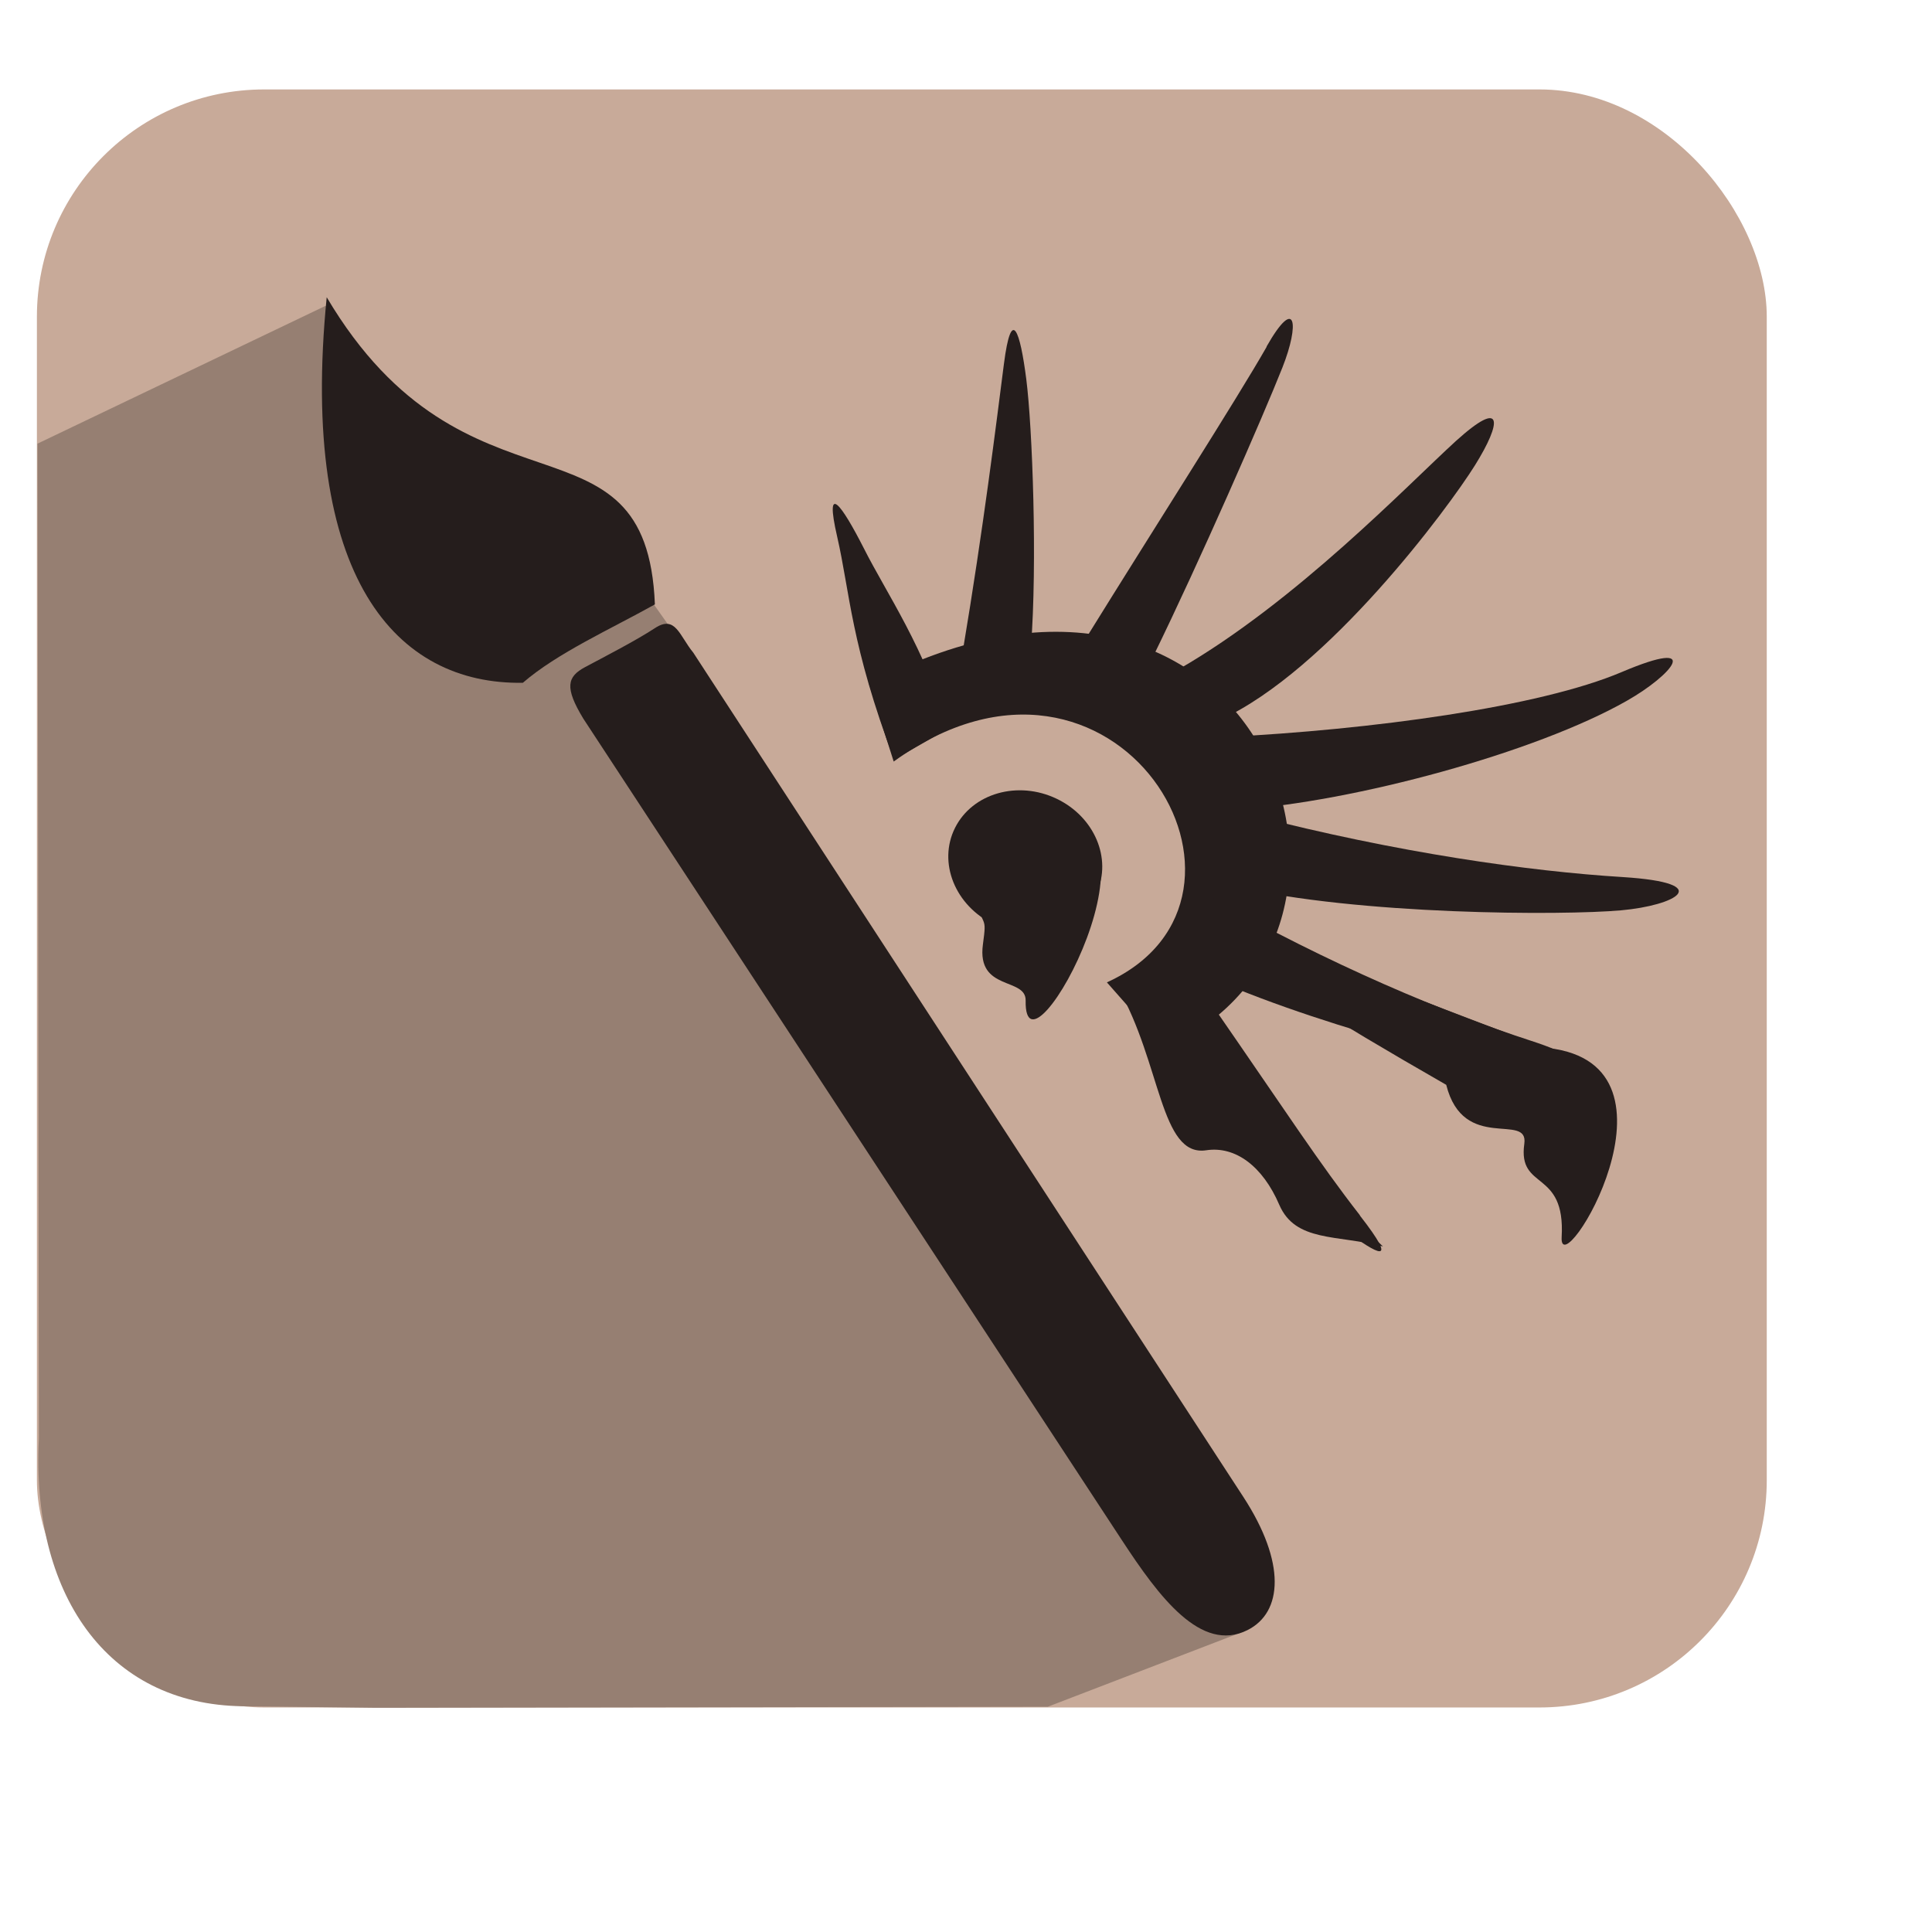 <?xml version="1.0" encoding="UTF-8" standalone="no"?>
<!-- Created with Inkscape (http://www.inkscape.org/) -->

<svg
   xmlns:dc="http://purl.org/dc/elements/1.1/"
   xmlns:cc="http://creativecommons.org/ns#"
   xmlns:rdf="http://www.w3.org/1999/02/22-rdf-syntax-ns#"
   xmlns:svg="http://www.w3.org/2000/svg"
   xmlns="http://www.w3.org/2000/svg"
   xmlns:sodipodi="http://sodipodi.sourceforge.net/DTD/sodipodi-0.dtd"
   xmlns:inkscape="http://www.inkscape.org/namespaces/inkscape"
   height="400pt"
   id="svg548"
   inkscape:version="0.48.3.1 r9886"
   sodipodi:docname="applications-painting.svg"
   sodipodi:version="0.32"
   width="400pt"
   version="1.1">
  <defs
     id="defs550" />
  <sodipodi:namedview
     id="base"
     inkscape:cx="404.83317"
     inkscape:cy="289.21811"
     inkscape:window-height="1031"
     inkscape:window-width="1914"
     inkscape:window-x="0"
     inkscape:window-y="25"
     inkscape:zoom="0.91011252"
     showgrid="true"
     inkscape:snap-bbox="true"
     inkscape:window-maximized="1"
     inkscape:current-layer="svg548" />
  <g
     id="g3035">
    <rect
       ry="62.754"
       y="24.688"
       x="10.187"
       height="446.664"
       width="477.533"
       id="rect8672-7-4-5-8-1-9-7-1-1-3-3-2-7-8-3-6"
       style="fill:#c8aa99;fill-opacity:1;stroke:none" />
    <path
       sodipodi:nodetypes="cccscccsc"
       inkscape:connector-curvature="0"
       id="path8889-0-6-5-6-6-4-7-0-2-3-1-1-6-1-2-2"
       d="m 89.927,84.402 -79.582,38.071 0.389,274.592 c -2.212,42.523 18.479,73.507 56.296,73.949 l 36.823,0.431 185.394,-0.294 53.61,-20.599 C 293.616,356.105 245.049,257.036 180.343,166.641 157.282,134.423 107.063,120.661 89.927,84.402 z"
       style="fill:#967f72;fill-opacity:1;stroke:none" />
    <path
       sodipodi:nodetypes="cssscscc"
       inkscape:connector-curvature="0"
       id="rect3888-32-6-4-0-3-6"
       d="m 161.028,198.385 148.736,226.88 c 10.165,15.505 21.78,31.175 34.623,24.721 9.704,-4.877 10.674,-18.593 -1.162,-36.76 L 191.374,180.157 c -3.843,-4.686 -4.905,-10.482 -10.569,-6.769 -5.326,3.491 -14.047,7.967 -19.282,10.765 -4.981,2.662 -5.715,5.634 -0.495,14.232 z"
       style="fill:#251d1c;fill-opacity:1;stroke:none" />
    <path
       inkscape:transform-center-y="-56.670593"
       inkscape:transform-center-x="-30.924193"
       sodipodi:nodetypes="cccc"
       inkscape:connector-curvature="0"
       id="path3899-53-3-3-2-6-8-6"
       d="m 144.335,188.486 c 9.492,-8.215 24.094,-14.744 36.45,-21.64 C 178.527,110.622 128.748,147.107 90.188,82.057 82.485,159.609 109.458,189.059 144.335,188.486 z"
       style="fill:#251d1c;fill-opacity:1;stroke:none" />
    <path
       sodipodi:nodetypes="ccssc"
       inkscape:connector-curvature="0"
       id="path3549-4-8-3"
       d="m 287.054,227.796 c -21.523,-6.681 -31.105,4.814 -18.758,17.438 3.178,12.046 4.222,6.704 3.04,15.482 -1.749,12.998 11.921,8.967 11.797,15.497 -0.499,26.282 44.307,-56.316 3.921,-48.416 z"
       style="fill:#251d1c;fill-opacity:1;stroke:none" />
    <g
       id="g2992-6-6-8-0-2-7-0-8-6"
       style="fill:#251d1c;fill-opacity:1;fill-rule:evenodd"
       transform="matrix(50.678,28.796,-27.534,44.97,292.539,27.934)">
      <path
         id="_121731384-7-2-4-3-0-7-7-9-8-1"
         class="fil0"
         d="M 0.671,3.147 0.963,3.437 C 1.464,2.129 2.914,3.023 2.371,3.891 L 2.767,4.04 C 3.532,2.853 1.74,1.209 0.671,3.147 z"
         inkscape:connector-curvature="0"
         style="fill:#251d1c;fill-opacity:1"
         sodipodi:nodetypes="ccccc" />
      <path
         id="_121328256-76-9-9-5-8-5-1-8-0-8"
         class="fil0"
         d="M 0.178,2.559 C -0.013,2.337 0.117,2.402 0.316,2.544 0.514,2.687 0.814,2.843 1.102,3.146 L 0.96,3.427 C 0.5,3.016 0.368,2.78 0.178,2.559 z"
         inkscape:connector-curvature="0"
         style="fill:#251d1c;fill-opacity:1"
         sodipodi:nodetypes="zsccz" />
      <path
         sodipodi:type="arc"
         style="fill:#251d1c;fill-opacity:1;stroke:none"
         id="path3582-4-5-6-5-0-1-4-4-3-2"
         sodipodi:cx="11.182829"
         sodipodi:cy="12.753372"
         sodipodi:rx="2.6694496"
         sodipodi:ry="2.6694496"
         d="m 13.845,12.551 c 0.112,1.47 -0.989,2.753 -2.459,2.865 -1.47,0.112 -2.753,-0.989 -2.865,-2.459 -0.112,-1.47 0.989,-2.753 2.459,-2.865 1.429,-0.109 2.688,0.929 2.854,2.353 l -2.651,0.309 z"
         transform="matrix(0.138,0,0,0.138,0.199,1.792)"
         sodipodi:start="6.2071318"
         sodipodi:end="12.450287" />
      <path
         id="_121328256-7-8-4-5-2-3-9-3-5-1-0"
         class="fil0"
         d="M 0.425,1.342 C 0.309,1.052 0.41,1.151 0.553,1.353 0.696,1.555 1.053,2.161 1.236,2.564 L 0.967,2.75 C 0.748,2.142 0.541,1.632 0.425,1.342 z"
         inkscape:connector-curvature="0"
         style="fill:#251d1c;fill-opacity:1;fill-rule:evenodd"
         sodipodi:nodetypes="zsccz" />
      <path
         id="_121328256-7-9-5-0-5-8-1-9-0-9-5-2-7"
         class="fil0"
         d="M 1.443,0.582 C 1.434,0.27 1.521,0.393 1.559,0.637 1.601,0.904 1.705,1.741 1.751,2.282 l -0.316,0.083 c 0.003,-0.647 0.018,-1.47 0.009,-1.782 z"
         inkscape:connector-curvature="0"
         style="fill:#251d1c;fill-opacity:1;fill-rule:evenodd"
         sodipodi:nodetypes="zsccz" />
      <path
         id="_121328256-7-4-0-9-2-3-6-2-1-8-9-3-8"
         class="fil0"
         d="M 2.442,0.522 C 2.529,0.198 2.581,0.32 2.579,0.583 2.577,0.847 2.493,1.898 2.18,2.401 L 1.887,2.278 c 0.308,-0.614 0.469,-1.432 0.555,-1.756 z"
         inkscape:connector-curvature="0"
         style="fill:#251d1c;fill-opacity:1;fill-rule:evenodd"
         sodipodi:nodetypes="zsccz" />
      <path
         id="_121328256-7-4-9-4-8-5-4-4-9-6-9-4-2"
         class="fil0"
         d="M 3.684,1.145 C 3.931,0.772 3.895,1.029 3.775,1.264 3.537,1.732 2.926,2.428 2.467,2.771 L 2.24,2.469 C 2.812,2.058 3.437,1.519 3.684,1.145 z"
         inkscape:connector-curvature="0"
         style="fill:#251d1c;fill-opacity:1;fill-rule:evenodd"
         sodipodi:nodetypes="zsccz" />
      <path
         id="_121328256-7-4-9-1-6-1-3-1-3-4-9-6-3-4"
         class="fil0"
         d="m 4.227,3.06 c 0.409,-0.094 0.252,0.075 0.024,0.171 C 4.006,3.334 3.127,3.601 2.572,3.617 l 0.006,-0.383 c 0.653,-5.32e-4 1.239,-0.08 1.649,-0.174 z"
         inkscape:connector-curvature="0"
         style="fill:#251d1c;fill-opacity:1;fill-rule:evenodd"
         sodipodi:nodetypes="zsccz" />
      <path
         id="_121328256-9-1-9-8-5-01-7-6-0-3-1"
         class="fil0"
         d="M 3.97,4.298 C 4.263,4.43 4.132,4.429 3.949,4.404 3.704,4.371 3.154,4.182 2.753,4.035 L 2.859,3.725 c 0.557,0.292 0.818,0.44 1.111,0.572 z"
         inkscape:connector-curvature="0"
         style="fill:#251d1c;fill-opacity:1;fill-rule:evenodd"
         sodipodi:nodetypes="zsccz" />
      <path
         id="_121328256-7-4-9-1-7-6-6-7-8-3-7-0-4-5-4"
         class="fil0"
         d="M 4.196,2.076 C 4.591,1.86 4.478,2.07 4.271,2.232 4.048,2.407 3.22,2.935 2.652,3.122 L 2.548,2.753 C 3.221,2.55 3.802,2.293 4.196,2.076 z"
         inkscape:connector-curvature="0"
         style="fill:#251d1c;fill-opacity:1;fill-rule:evenodd"
         sodipodi:nodetypes="zsccz"
         inkscape:transform-center-y="0.95298244"
         inkscape:transform-center-x="-0.069049672" />
    </g>
    <path
       sodipodi:nodetypes="csscc"
       inkscape:connector-curvature="0"
       id="path4483-2-7"
       d="m 308.603,272.667 c 11.98,20.782 11.633,46.805 24.381,44.868 8.06,-1.225 15.59,4.421 20.154,15.028 4.475,10.401 15.988,8.218 28.621,11.525 z"
       style="fill:#251d1c;fill-opacity:1;stroke:none" />
    <path
       sodipodi:nodetypes="ccssc"
       inkscape:connector-curvature="0"
       id="path3549-4-8-3-1"
       d="m 427.464,289.32 c -25.843,-8.417 -163.478,-67.393 -28.23,10.148 4.76,18.899 22.8,7.433 21.555,16.283 -1.843,13.103 11.41,6.79 10.309,25.754 -0.818,14.096 37.167,-47.476 -3.634,-52.185 z"
       style="fill:#251d1c;fill-opacity:1;stroke:none" />
  </g>
</svg>
